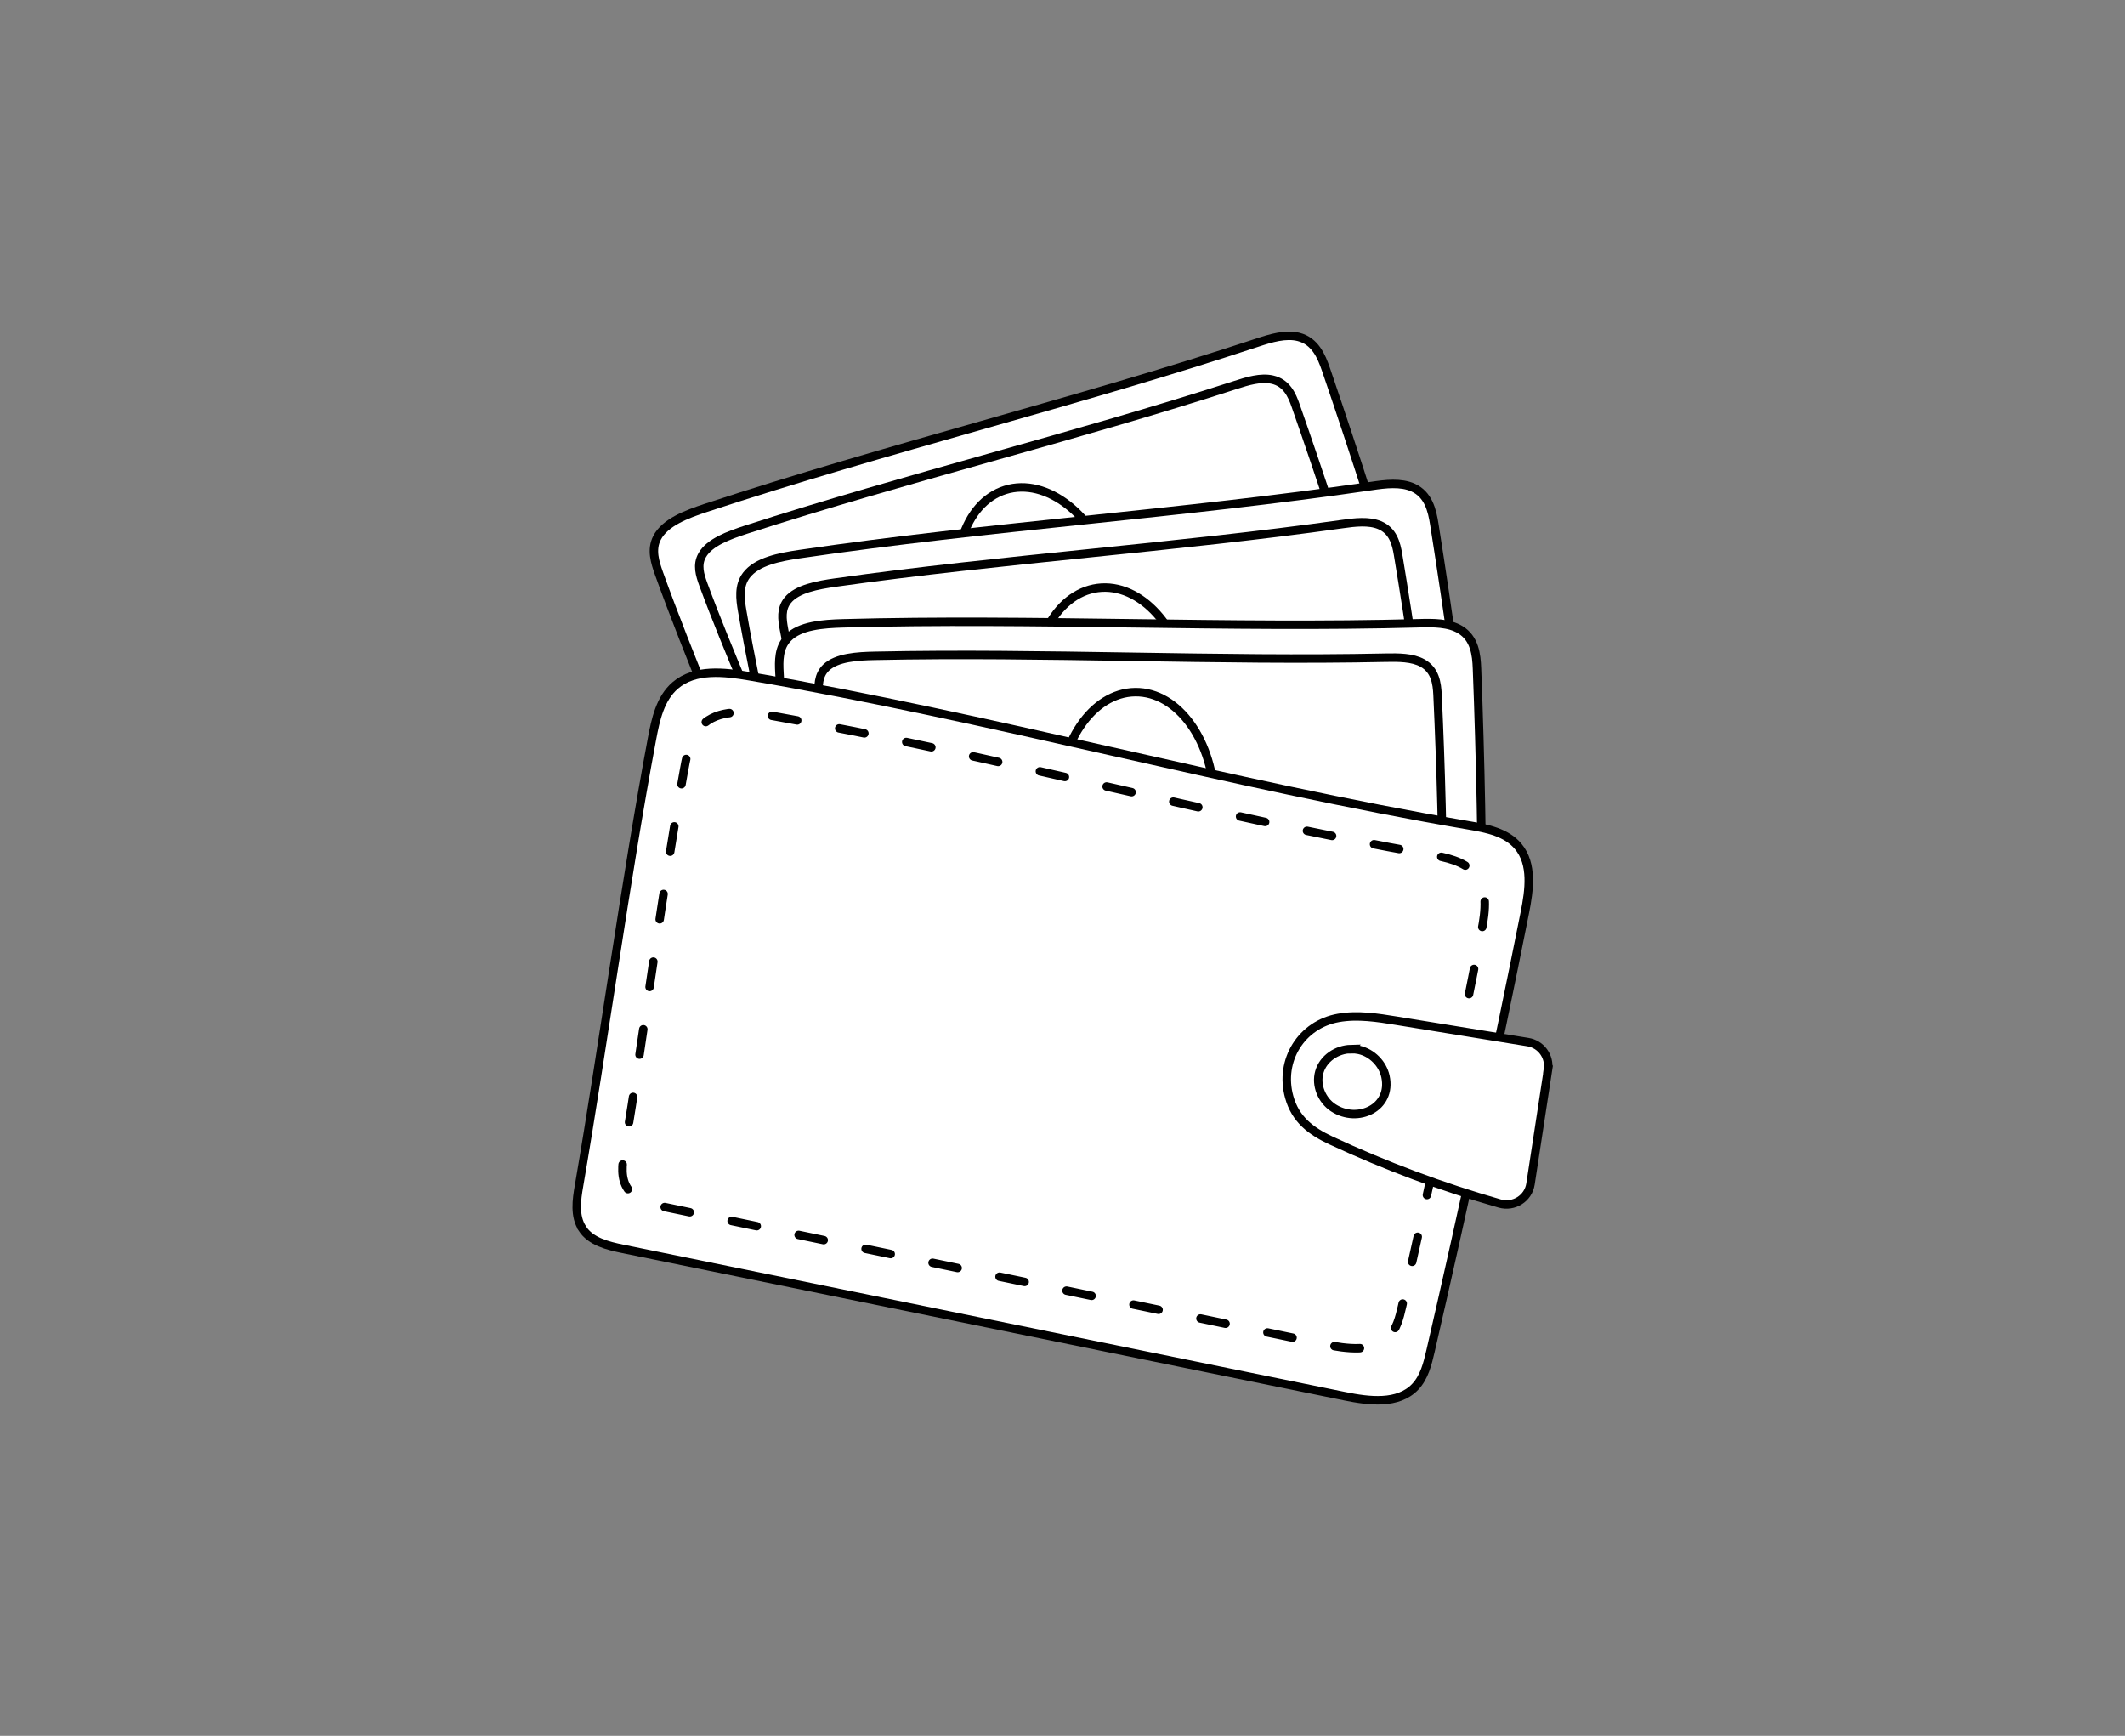 <?xml version="1.0" encoding="UTF-8"?>
<svg id="Layer_1" data-name="Layer 1" xmlns="http://www.w3.org/2000/svg" viewBox="0 0 251 205">
  <rect x="0" y="0" width="251" height="205" fill="#808080" stroke="none"/>
  <defs>
    <style>
      .cls-1 {
        fill: #fff;
      }

      .cls-1, .cls-2 {
        stroke: #000;
        stroke-miterlimit: 10;
      }

      .cls-2 {
        fill: none;
        stroke-dasharray: 3.03 5.05;
        stroke-linecap: round;
      }
    </style>
  </defs>
  <g>
    <path class="cls-1" d="M91.82,100.72c-1.16-.44-1.62-1.52-2-2.52-3.65-9.6-8.5-20.79-11.97-30.45-.48-1.35-.96-2.83-.24-4.23.94-1.83,3.49-2.79,5.77-3.54,21.31-7.03,43.83-12.48,65.14-19.52,1.6-.53,3.36-1.06,4.88-.67,1.93.5,2.68,2.26,3.22,3.83,3.49,10.21,6.78,20.48,9.87,30.81.27.91.54,1.87.17,2.82-.69,1.79-3.22,2.72-5.41,3.38-21.76,6.58-43.53,13.15-65.29,19.73-1.38.42-2.93.83-4.16.37Z"/>
    <path class="cls-1" d="M94.82,95.71c-1.01-.34-1.41-1.21-1.72-2.02-3.05-7.78-7.14-16.84-10.02-24.67-.4-1.1-.79-2.3-.13-3.46.86-1.51,3.13-2.34,5.15-3,18.94-6.12,38.91-10.97,57.85-17.1,1.42-.46,2.98-.93,4.32-.63,1.69.37,2.33,1.8,2.77,3.07,2.9,8.28,5.63,16.61,8.17,24.99.22.74.44,1.52.1,2.3-.64,1.47-2.89,2.28-4.84,2.86-19.33,5.76-38.65,11.51-57.98,17.27-1.22.36-2.6.73-3.68.37Z"/>
    <path class="cls-1" d="M131.5,67.78c2.19,7,.03,13.9-4.83,15.43-4.86,1.52-10.57-2.92-12.76-9.92-2.19-7-.03-13.9,4.83-15.43,4.86-1.52,10.57,2.92,12.76,9.92Z"/>
  </g>
  <g>
    <path class="cls-1" d="M95.77,107.03c-1.06-.63-1.34-1.78-1.54-2.82-1.95-10.09-4.81-21.94-6.56-32.06-.24-1.41-.45-2.96.49-4.21,1.24-1.64,3.92-2.15,6.29-2.5,22.2-3.27,45.32-4.77,67.53-8.04,1.67-.25,3.49-.47,4.93.18,1.81.82,2.25,2.68,2.51,4.33,1.69,10.66,3.17,21.34,4.44,32.05.11.94.21,1.94-.31,2.81-.99,1.64-3.64,2.13-5.91,2.4-22.57,2.74-45.14,5.48-67.71,8.22-1.43.17-3.03.32-4.16-.35Z"/>
    <path class="cls-1" d="M99.59,102.61c-.94-.51-1.18-1.44-1.35-2.29-1.67-8.19-4.14-17.81-5.64-26.02-.21-1.15-.39-2.4.46-3.43,1.11-1.34,3.49-1.77,5.59-2.07,19.71-2.78,40.22-4.13,59.92-6.91,1.48-.21,3.1-.4,4.37.12,1.6.66,1.98,2.17,2.2,3.5,1.44,8.65,2.69,17.33,3.76,26.03.09.77.18,1.57-.29,2.29-.88,1.34-3.24,1.75-5.25,1.99-20.03,2.35-40.06,4.7-60.09,7.06-1.27.15-2.69.27-3.69-.26Z"/>
    <path class="cls-1" d="M140.52,81.4c.96,7.27-2.36,13.7-7.4,14.37-5.05.66-9.91-4.69-10.87-11.96-.96-7.27,2.36-13.7,7.4-14.37,5.05-.66,9.91,4.69,10.87,11.96Z"/>
  </g>
  <g>
    <path class="cls-1" d="M96,115.06c-.98-.75-1.12-1.92-1.2-2.98-.74-10.25-2.18-22.36-2.73-32.61-.08-1.43-.1-2.99.99-4.12,1.42-1.48,4.14-1.67,6.54-1.74,22.43-.62,45.57.61,68.01-.01,1.68-.05,3.52-.06,4.87.76,1.7,1.03,1.92,2.93,1.98,4.59.42,10.78.62,21.57.62,32.35,0,.95-.02,1.95-.64,2.75-1.17,1.51-3.86,1.68-6.15,1.69-22.74.06-45.47.11-68.21.17-1.44,0-3.05-.04-4.09-.84Z"/>
    <path class="cls-1" d="M100.32,111.13c-.87-.62-1-1.57-1.07-2.43-.69-8.33-2.01-18.18-2.53-26.51-.07-1.17-.1-2.43.86-3.35,1.26-1.2,3.67-1.35,5.8-1.39,19.9-.43,40.42.65,60.32.22,1.49-.03,3.13-.03,4.32.63,1.51.84,1.71,2.39,1.78,3.74.41,8.76.63,17.53.66,26.29,0,.77-.01,1.58-.56,2.24-1.04,1.23-3.42,1.36-5.45,1.35-20.17-.03-40.33-.06-60.5-.09-1.28,0-2.7-.05-3.63-.7Z"/>
    <path class="cls-1" d="M143.47,94.9c.09,7.33-3.96,13.33-9.05,13.39-5.09.06-9.29-5.83-9.38-13.16-.09-7.33,3.96-13.33,9.05-13.39,5.09-.06,9.29,5.83,9.38,13.16Z"/>
  </g>
  <g>
    <path class="cls-1" d="M68.79,145.08c-.95-1.46-.69-3.36-.39-5.07,2.85-16.54,5.51-36.24,8.61-52.73.43-2.31.97-4.8,2.75-6.33,2.32-2,5.79-1.6,8.81-1.08,28.25,4.82,56.69,12.79,84.95,17.61,2.12.36,4.42.82,5.8,2.47,1.75,2.09,1.32,5.17.79,7.84-3.45,17.31-7.17,34.57-11.14,51.77-.35,1.51-.74,3.1-1.82,4.23-2.02,2.11-5.44,1.69-8.31,1.1-28.42-5.8-56.84-11.6-85.26-17.4-1.8-.37-3.79-.86-4.8-2.4Z"/>
    <path class="cls-2" d="M74.17,140.43c-.89-1.27-.68-2.9-.43-4.37,2.36-14.2,4.5-31.13,7.09-45.29.36-1.98.82-4.12,2.42-5.41,2.09-1.69,5.25-1.29,8.01-.81,25.8,4.55,51.81,11.82,77.6,16.37,1.93.34,4.04.77,5.32,2.21,1.62,1.82,1.27,4.47.83,6.76-2.9,14.86-6.03,29.67-9.41,44.43-.3,1.3-.63,2.66-1.59,3.61-1.81,1.79-4.93,1.37-7.55.83-25.96-5.4-51.92-10.8-77.88-16.2-1.65-.34-3.47-.79-4.4-2.13Z"/>
    <path class="cls-1" d="M182.84,126.31c.24-1.55-.82-2.99-2.36-3.24l-15.51-2.52c-2.27-.37-4.6-.74-6.86-.34-4.38.77-7.03,5.01-5.83,9.34.73,2.66,2.58,4.04,4.94,5.14,6.44,3,13.11,5.49,19.93,7.44,1.66.47,3.37-.6,3.63-2.3l2.07-13.52Z"/>
    <path class="cls-1" d="M159.57,123.89c-1.65.04-3.26,1.09-3.73,2.71-.45,1.56.29,3.34,1.65,4.23,2.88,1.88,6.96,0,6.16-3.7-.33-1.52-1.6-2.8-3.12-3.14-.32-.07-.65-.1-.97-.09Z"/>
  </g>
</svg>